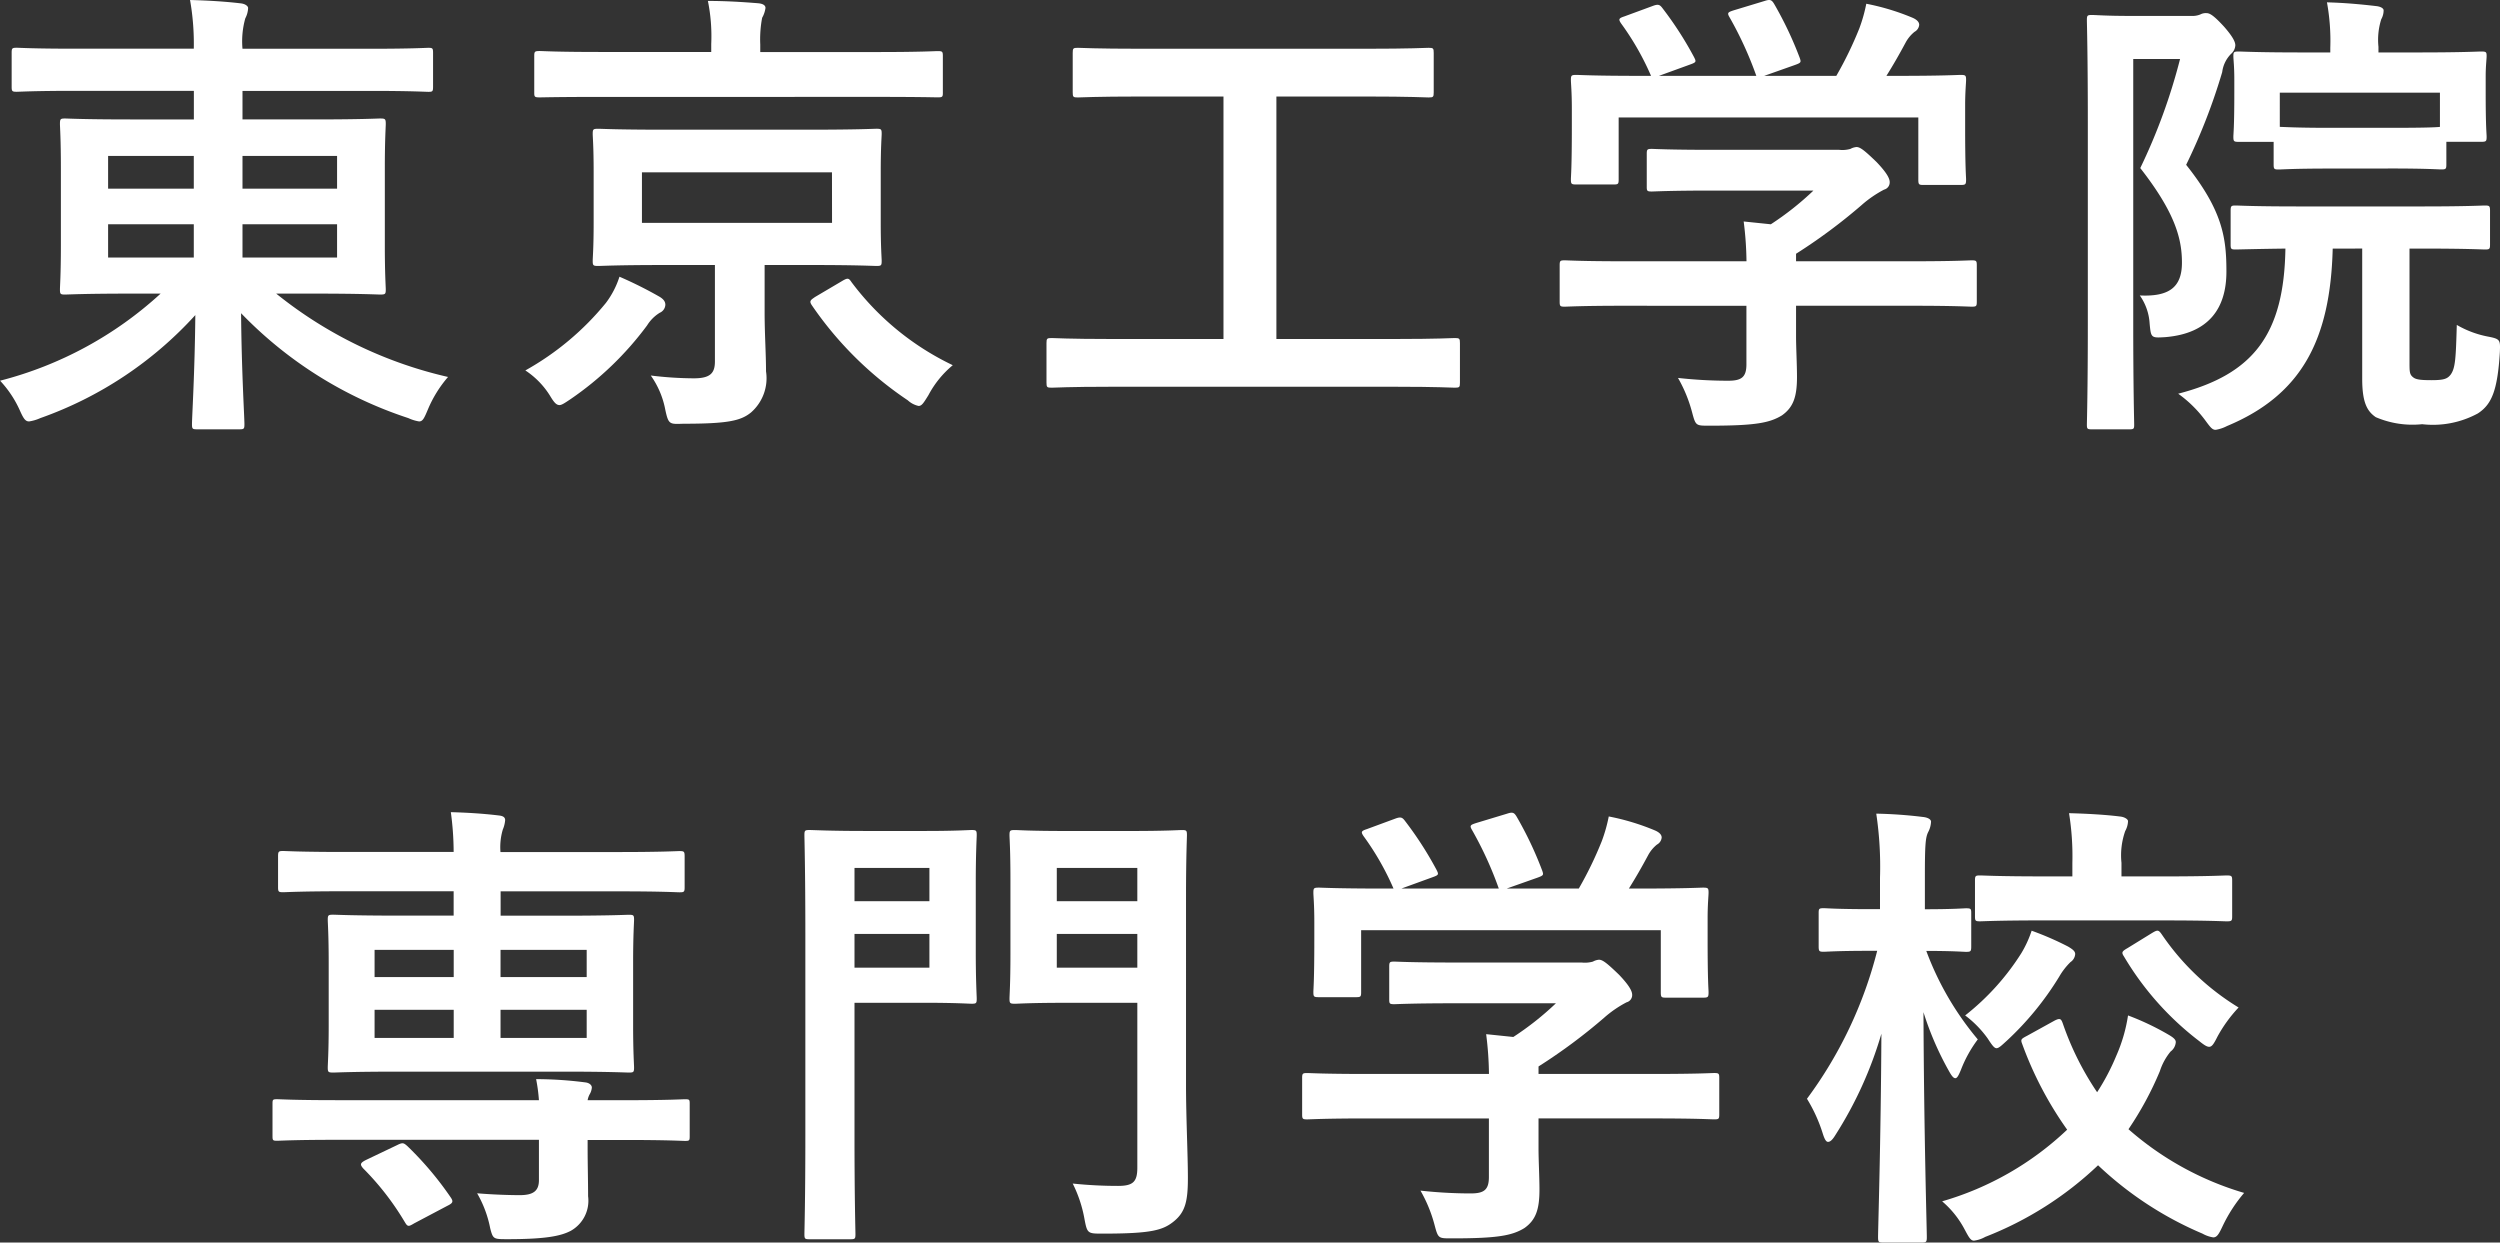 <svg xmlns="http://www.w3.org/2000/svg" width="149.5" height="74.303" viewBox="0 0 149.5 74.303">
  <rect x="0" y="0" width="149.5" height="74.303" fill="#333333" stroke="none"/>
  <g id="グループ_474" data-name="グループ 474" transform="translate(-375.651 -712.058)">
    <path id="パス_1027" data-name="パス 1027" d="M380.1,717.49c-2.436,0-3.276.056-3.444.056-.28,0-.308-.028-.308-.308v-2.016c0-.281.028-.308.308-.308.168,0,1.008.056,3.444.056h7.14a15.2,15.2,0,0,0-.224-2.912c1.036.028,2.044.084,3.024.2.28.028.448.168.448.28a1.435,1.435,0,0,1-.168.616,5.079,5.079,0,0,0-.168,1.82h7.672c2.436,0,3.276-.056,3.444-.056.252,0,.28.027.28.308v2.016c0,.28-.028.308-.28.308-.168,0-1.008-.056-3.444-.056h-7.672V719.2h4.34c2.744,0,3.724-.056,3.892-.056.308,0,.336.028.336.336,0,.168-.056.9-.056,2.631v4.62c0,1.737.056,2.464.056,2.633,0,.28-.028.308-.336.308-.168,0-1.148-.056-3.892-.056h-2.324a25.364,25.364,0,0,0,10.276,4.984,7.229,7.229,0,0,0-1.2,1.932c-.224.532-.308.728-.532.728a2.486,2.486,0,0,1-.644-.2,24.47,24.47,0,0,1-10-6.272c.028,3.443.2,6.216.2,6.636,0,.28-.028.307-.308.307h-2.52c-.28,0-.308-.027-.308-.307,0-.42.168-3.109.2-6.525a22.766,22.766,0,0,1-9.268,6.161,2.6,2.6,0,0,1-.672.2c-.224,0-.336-.168-.56-.672a6.457,6.457,0,0,0-1.176-1.764,22.472,22.472,0,0,0,9.6-5.208h-1.82c-2.744,0-3.724.056-3.892.056-.28,0-.308-.028-.308-.308,0-.2.056-.9.056-2.633v-4.62c0-1.735-.056-2.463-.056-2.631,0-.308.028-.336.308-.336.168,0,1.148.056,3.892.056h3.808V717.49Zm7.14,5.852v-1.96h-5.124v1.96Zm0,4.116V725.47h-5.124v1.988Zm2.912-6.076v1.96h5.656v-1.96Zm5.656,4.088h-5.656v1.988h5.656Z" fill="#fff"/>
    <path id="パス_1028" data-name="パス 1028" d="M411.883,730.174a5.243,5.243,0,0,0,.812-1.569,24.147,24.147,0,0,1,2.408,1.205c.224.14.336.28.336.476a.547.547,0,0,1-.336.476,2.32,2.32,0,0,0-.756.756,19.114,19.114,0,0,1-4.564,4.4c-.336.224-.532.363-.672.363-.2,0-.336-.168-.588-.588a4.923,4.923,0,0,0-1.456-1.483A16.737,16.737,0,0,0,411.883,730.174Zm-.392-12.32c-2.548,0-3.388.028-3.556.028-.308,0-.336-.028-.336-.28v-2.184c0-.28.028-.308.336-.308.168,0,1.008.056,3.556.056h6.692v-.477a10.63,10.63,0,0,0-.2-2.575c1.036,0,1.988.056,3.024.14.252.028.42.112.42.28a1.626,1.626,0,0,1-.2.588,6.9,6.9,0,0,0-.112,1.6v.448h7.056c2.52,0,3.388-.056,3.556-.056.28,0,.307.028.307.308V717.6c0,.252-.027.28-.307.28-.168,0-1.036-.028-3.556-.028Zm12.712,1.959c2.716,0,3.668-.055,3.864-.055.28,0,.308.028.308.307,0,.168-.056.757-.056,2.269v3.052c0,1.484.056,2.1.056,2.268,0,.28-.028.308-.308.308-.2,0-1.148-.056-3.864-.056h-2.828v2.827c0,1.288.084,2.493.084,3.529a2.721,2.721,0,0,1-.9,2.464c-.616.5-1.4.671-4.032.671-.84.029-.9.057-1.092-.839a5.2,5.2,0,0,0-.868-2.044,21.993,21.993,0,0,0,2.576.168c.98,0,1.26-.308,1.26-1.008v-5.768h-3.136c-2.688,0-3.668.056-3.836.056-.308,0-.336-.028-.336-.308,0-.2.056-.784.056-2.268v-3.052c0-1.512-.056-2.072-.056-2.269,0-.279.028-.307.336-.307.168,0,1.148.055,3.836.055Zm1.2,2.549H414.039v3.024h11.368Zm.616,6.495c.336-.2.392-.168.56.084a16.349,16.349,0,0,0,6.048,4.956,5.92,5.92,0,0,0-1.456,1.792c-.28.449-.392.645-.588.645a1.377,1.377,0,0,1-.644-.336,21.321,21.321,0,0,1-5.74-5.685c-.168-.251-.084-.307.2-.5Z" fill="#fff"/>
    <path id="パス_1029" data-name="パス 1029" d="M442.067,735.186c-2.492,0-3.36.056-3.528.056-.28,0-.308-.028-.308-.308v-2.352c0-.28.028-.309.308-.309.168,0,1.036.057,3.528.057h6.748v-14.5h-4.928c-2.716,0-3.612.056-3.78.056-.28,0-.308-.028-.308-.308v-2.352c0-.281.028-.308.308-.308.168,0,1.064.056,3.78.056h13.44c2.688,0,3.584-.056,3.752-.056.28,0,.308.027.308.308v2.352c0,.28-.028.308-.308.308-.168,0-1.064-.056-3.752-.056h-5.348v14.5h7.14c2.492,0,3.36-.057,3.528-.057.28,0,.308.029.308.309v2.352c0,.28-.028.308-.308.308-.168,0-1.036-.056-3.528-.056Z" fill="#fff"/>
    <path id="パス_1030" data-name="パス 1030" d="M472.727,730.342c-2.492,0-3.332.055-3.5.055-.28,0-.308-.027-.308-.307v-2.156c0-.28.028-.308.308-.308.168,0,1.008.056,3.5.056h7.364a20.247,20.247,0,0,0-.168-2.38l1.624.168a17.521,17.521,0,0,0,2.548-2.016h-6.048c-2.576,0-3.472.056-3.612.056-.28,0-.308-.029-.308-.281V721.27c0-.28.028-.308.308-.308.14,0,1.036.056,3.612.056h7.588a1.756,1.756,0,0,0,.672-.056.913.913,0,0,1,.364-.112c.224,0,.5.224,1.2.9.56.588.784.952.784,1.2a.445.445,0,0,1-.336.447,6.77,6.77,0,0,0-1.344.925,33.057,33.057,0,0,1-3.92,2.911v.449h7c2.492,0,3.332-.056,3.5-.056.28,0,.308.028.308.308v2.156c0,.28-.028.307-.308.307-.168,0-1.008-.055-3.5-.055h-7v1.82c0,.672.056,1.708.056,2.436,0,1.2-.224,1.82-.9,2.3-.728.448-1.6.616-4.284.616-.868,0-.868.028-1.092-.812a8.444,8.444,0,0,0-.84-2.044,27.241,27.241,0,0,0,3,.168c.784,0,1.092-.2,1.092-.98v-3.5Zm1.736-17.92c.364-.14.448-.084.616.14a21.049,21.049,0,0,1,1.876,2.912c.14.28.14.308-.252.448l-1.848.672h5.824a21.654,21.654,0,0,0-1.6-3.5c-.168-.281-.084-.308.252-.42l1.848-.56c.336-.112.42-.056.56.168a21.764,21.764,0,0,1,1.54,3.248c.084.252.084.28-.308.42l-1.82.644h4.312a22.128,22.128,0,0,0,1.372-2.828,9.274,9.274,0,0,0,.42-1.484,14.069,14.069,0,0,1,2.772.84c.252.112.392.252.392.42a.527.527,0,0,1-.28.42,2.115,2.115,0,0,0-.532.643c-.392.729-.728,1.317-1.148,1.989h.728c2.6,0,3.528-.056,3.7-.056.308,0,.336.027.336.308,0,.168-.056.7-.056,1.511v1.289c0,2.52.056,2.968.056,3.136,0,.308-.028.336-.336.336h-2.212c-.28,0-.308-.028-.308-.336v-3.7h-17.92v3.7c0,.28-.028.308-.308.308h-2.212c-.308,0-.336-.028-.336-.308,0-.2.056-.644.056-3.164v-1.036c0-1.036-.056-1.54-.056-1.736,0-.281.028-.308.336-.308.168,0,1.092.056,3.7.056h.756a16.248,16.248,0,0,0-1.792-3.136c-.168-.252-.14-.308.2-.42Z" fill="#fff"/>
    <path id="パス_1031" data-name="パス 1031" d="M506.663,713.01a1.305,1.305,0,0,0,.56-.084.7.7,0,0,1,.364-.084c.2,0,.42.112,1.064.812.588.672.672.951.672,1.119a.728.728,0,0,1-.252.505,1.864,1.864,0,0,0-.532,1.092,35.583,35.583,0,0,1-2.156,5.544c2.184,2.744,2.408,4.368,2.408,6.384,0,2.212-1.064,3.7-3.64,3.92-.868.055-.868.055-.952-.812a3.241,3.241,0,0,0-.588-1.68c1.764.084,2.52-.5,2.52-1.96,0-1.372-.364-2.94-2.492-5.657a34.72,34.72,0,0,0,2.38-6.523h-2.8v15.848c0,3.836.056,5.852.056,6.02,0,.252-.028.279-.308.279h-2.212c-.28,0-.308-.027-.308-.279,0-.168.056-2.1.056-5.992V719.338c0-3.948-.056-5.88-.056-6.076,0-.281.028-.308.308-.308.2,0,.868.056,2.24.056Zm8.484,13.916c-.14,5.4-1.82,8.736-6.328,10.612a2.237,2.237,0,0,1-.672.224c-.2,0-.308-.14-.616-.56a7.32,7.32,0,0,0-1.624-1.6c4.536-1.175,6.328-3.584,6.412-8.679-2.044.028-2.828.055-2.968.055-.28,0-.308-.027-.308-.307v-1.988c0-.308.028-.336.308-.336.168,0,1.064.056,3.724.056h7.448c2.632,0,3.556-.056,3.724-.056.28,0,.308.028.308.336v1.988c0,.28-.028.307-.308.307-.168,0-1.092-.055-3.724-.055h-.784V733.7c0,.588,0,.756.224.924.168.14.5.168,1.092.168.756,0,.952-.084,1.148-.336.28-.393.308-.98.364-2.968a5.91,5.91,0,0,0,1.876.7c.728.141.728.2.7.925-.14,2.324-.5,3.136-1.316,3.668a5.629,5.629,0,0,1-3.332.644,5.558,5.558,0,0,1-2.772-.42c-.532-.364-.812-.9-.812-2.3v-7.784Zm-.224-4.788c-2.128,0-2.828.056-3,.056-.28,0-.308-.028-.308-.308v-1.344h-2.072c-.308,0-.336-.028-.336-.309,0-.195.056-.531.056-2.631v-.784c0-.812-.056-1.2-.056-1.4,0-.252.028-.28.336-.28.168,0,1.12.056,3.752.056h1.708v-.28a12.817,12.817,0,0,0-.2-2.716c1.036.028,1.988.112,2.94.224.28.028.448.14.448.252a1.075,1.075,0,0,1-.14.532,4.09,4.09,0,0,0-.168,1.651v.337h2.38c2.632,0,3.584-.056,3.752-.056.308,0,.336.028.336.28,0,.168-.056.588-.056,1.2v.98c0,2.1.056,2.436.056,2.631,0,.281-.028.309-.336.309h-2.072v1.344c0,.28-.028.308-.308.308-.168,0-.868-.056-2.968-.056Zm-2.94-2.492c.224,0,.952.056,2.94.056h3.752c1.876,0,2.632-.028,2.884-.056V717.6h-9.576Z" fill="#fff"/>
    <path id="パス_1032" data-name="パス 1032" d="M407.879,777.85a10.343,10.343,0,0,0-.168-1.26,23.173,23.173,0,0,1,2.94.195c.252.028.392.168.392.309a.932.932,0,0,1-.14.42,1.165,1.165,0,0,0-.112.336h2.324c2.492,0,3.332-.057,3.5-.057.28,0,.28.028.28.309v1.847c0,.309,0,.336-.28.336-.168,0-1.008-.056-3.5-.056h-2.324v.392c0,1.12.028,1.988.028,2.969a2.063,2.063,0,0,1-1.036,2.071c-.588.309-1.484.5-3.78.5-.84,0-.868,0-1.036-.644a6.739,6.739,0,0,0-.784-2.1c1.008.084,1.988.111,2.548.111.812,0,1.148-.252,1.148-.9v-2.409H395.727c-2.492,0-3.332.056-3.5.056-.28,0-.28-.027-.28-.336V778.1c0-.281,0-.309.28-.309.168,0,1.008.057,3.5.057Zm-8.4-1.708c-2.744,0-3.724.055-3.892.055-.308,0-.336-.027-.336-.307,0-.2.056-.9.056-2.521v-3.7c0-1.708-.056-2.408-.056-2.605,0-.28.028-.307.336-.307.168,0,1.148.055,3.892.055h3.3v-1.456h-6.636c-2.52,0-3.388.057-3.556.057-.28,0-.308-.028-.308-.309v-1.82c0-.308.028-.336.308-.336.168,0,1.036.057,3.556.057h6.636a17.833,17.833,0,0,0-.168-2.38c.98.027,1.932.084,2.884.2.252.029.364.113.364.28a1.821,1.821,0,0,1-.14.56,3.7,3.7,0,0,0-.14,1.345H412.7c2.548,0,3.416-.057,3.584-.057.28,0,.308.028.308.336v1.82c0,.281-.028.309-.308.309-.168,0-1.036-.057-3.584-.057h-7.112v1.456h3.752c2.744,0,3.724-.055,3.92-.055.28,0,.308.027.308.307,0,.168-.056.9-.056,2.521v3.779c0,1.624.056,2.353.056,2.521,0,.28-.028.307-.308.307-.2,0-1.176-.055-3.92-.055Zm-.084,4.395c.336-.168.392-.14.616.057a19.591,19.591,0,0,1,2.6,3.08c.168.252.112.336-.224.5l-1.96,1.036c-.336.2-.392.224-.56-.057a16.368,16.368,0,0,0-2.492-3.219c-.224-.252-.168-.336.14-.5Zm3.388-10.052v-1.624h-4.732v1.624Zm0,3.64v-1.68h-4.732v1.68Zm2.8-5.264v1.624h5.152v-1.624Zm5.152,3.584h-5.152v1.68h5.152Z" fill="#fff"/>
    <path id="パス_1033" data-name="パス 1033" d="M431.035,761.75c1.764,0,2.548-.057,2.715-.057.281,0,.309.029.309.309,0,.168-.057,1.035-.057,2.855v4.088c0,1.792.057,2.66.057,2.828,0,.281-.028.308-.309.308-.167,0-.951-.056-2.715-.056H426.75v7.953c0,3.807.057,5.683.057,5.879,0,.281-.028.308-.308.308h-2.436c-.28,0-.308-.027-.308-.308,0-.2.056-2.072.056-5.879v-12.04c0-3.808-.056-5.741-.056-5.936,0-.28.028-.309.308-.309.2,0,1.232.057,3.248.057Zm-4.285,2.212v1.987h4.48v-1.987Zm4.48,3.947h-4.48v2.017h4.48Zm15.345,9.017c0,1.96.112,4.2.112,5.571,0,1.345-.141,2.017-.812,2.576s-1.373.756-4.284.756c-.9,0-.924,0-1.092-.895a7.734,7.734,0,0,0-.7-2.1,25.9,25.9,0,0,0,2.716.141c.9,0,1.148-.252,1.148-1.092v-9.857h-4.285c-2.155,0-2.856.056-3.024.056-.307,0-.335-.027-.335-.308,0-.2.056-.9.056-2.631v-4.508c0-1.737-.056-2.437-.056-2.632,0-.28.028-.309.335-.309.168,0,.869.057,3.024.057h3.893c2.156,0,2.884-.057,3.052-.057.28,0,.307.029.307.309,0,.168-.055,1.315-.055,3.668Zm-7.728-12.964v1.987h4.816v-1.987Zm4.816,5.964v-2.017h-4.816v2.017Z" fill="#fff"/>
    <path id="パス_1034" data-name="パス 1034" d="M457.327,778.941c-2.492,0-3.332.056-3.5.056-.28,0-.308-.027-.308-.308v-2.156c0-.279.028-.307.308-.307.168,0,1.008.055,3.5.055h7.364a20.263,20.263,0,0,0-.168-2.38l1.624.168a17.514,17.514,0,0,0,2.548-2.015h-6.048c-2.576,0-3.472.055-3.612.055-.28,0-.308-.028-.308-.28v-1.96c0-.279.028-.307.308-.307.14,0,1.036.055,3.612.055h7.588a1.787,1.787,0,0,0,.672-.055.914.914,0,0,1,.364-.113c.224,0,.5.225,1.2.9.56.588.784.952.784,1.2a.446.446,0,0,1-.336.447,6.721,6.721,0,0,0-1.344.925,33.167,33.167,0,0,1-3.92,2.911v.448h7c2.492,0,3.332-.055,3.5-.055.28,0,.308.028.308.307v2.156c0,.281-.028.308-.308.308-.168,0-1.008-.056-3.5-.056h-7v1.821c0,.672.056,1.708.056,2.435,0,1.2-.224,1.821-.9,2.3-.728.448-1.6.616-4.284.616-.868,0-.868.029-1.092-.811a8.41,8.41,0,0,0-.84-2.044,27.5,27.5,0,0,0,3,.168c.784,0,1.092-.2,1.092-.981v-3.5Zm1.736-17.92c.364-.139.448-.083.616.14a21.167,21.167,0,0,1,1.876,2.912c.14.281.14.309-.252.448l-1.848.672h5.824a21.735,21.735,0,0,0-1.6-3.5c-.168-.28-.084-.307.252-.42l1.848-.559c.336-.112.42-.057.56.168a21.758,21.758,0,0,1,1.54,3.248c.084.252.084.279-.308.42l-1.82.643h4.312a22,22,0,0,0,1.372-2.828,9.223,9.223,0,0,0,.42-1.483,14,14,0,0,1,2.772.84c.252.112.392.252.392.42a.529.529,0,0,1-.28.42,2.1,2.1,0,0,0-.532.643c-.392.729-.728,1.316-1.148,1.988h.728c2.6,0,3.528-.055,3.7-.055.308,0,.336.027.336.307,0,.168-.056.7-.056,1.512v1.288c0,2.521.056,2.969.056,3.137,0,.307-.028.336-.336.336h-2.212c-.28,0-.308-.029-.308-.336v-3.7h-17.92v3.7c0,.279-.028.307-.308.307h-2.212c-.308,0-.336-.028-.336-.307,0-.2.056-.645.056-3.164v-1.036c0-1.036-.056-1.54-.056-1.737,0-.28.028-.307.336-.307.168,0,1.092.055,3.7.055h.756a16.241,16.241,0,0,0-1.792-3.135c-.168-.252-.14-.308.2-.42Z" fill="#fff"/>
    <path id="パス_1035" data-name="パス 1035" d="M488.267,786.361c-.28,0-.308-.028-.308-.336,0-.475.168-5.712.2-12.152a23.457,23.457,0,0,1-2.744,6.049c-.168.279-.308.42-.448.42-.112,0-.2-.141-.308-.477a9.2,9.2,0,0,0-.952-2.1,25.269,25.269,0,0,0,4.2-8.848h-.476c-1.932,0-2.548.056-2.716.056-.28,0-.308-.029-.308-.336v-1.989c0-.252.028-.28.308-.28.168,0,.784.057,2.716.057h.644V764.55a21.347,21.347,0,0,0-.224-3.836,26.911,26.911,0,0,1,2.8.2c.28.029.476.141.476.28a1.443,1.443,0,0,1-.168.617c-.168.336-.2.784-.2,2.687v1.933c1.736,0,2.3-.057,2.464-.057.28,0,.308.028.308.28v1.989c0,.307-.028.336-.308.336-.168,0-.728-.056-2.38-.056a17.875,17.875,0,0,0,3.08,5.291,7.52,7.52,0,0,0-1.008,1.82c-.14.336-.224.5-.336.5s-.224-.139-.392-.447a18.318,18.318,0,0,1-1.512-3.5c.028,7.279.2,12.964.2,13.439,0,.308-.028.336-.336.336Zm10.248-13.271c.336-.168.392-.112.5.195a17.406,17.406,0,0,0,2.044,4.088,13.4,13.4,0,0,0,1.148-2.184,9.433,9.433,0,0,0,.7-2.408,15.814,15.814,0,0,1,2.464,1.176c.28.168.392.28.392.421a.765.765,0,0,1-.309.56,3.549,3.549,0,0,0-.643,1.175,19.531,19.531,0,0,1-1.877,3.472,18.3,18.3,0,0,0,6.916,3.809,8.97,8.97,0,0,0-1.287,1.988c-.224.475-.337.672-.56.672a1.911,1.911,0,0,1-.644-.225,20.979,20.979,0,0,1-6.244-4.088,20.68,20.68,0,0,1-6.748,4.284,1.841,1.841,0,0,1-.672.224c-.2,0-.308-.2-.56-.672a5.678,5.678,0,0,0-1.344-1.68,18.185,18.185,0,0,0,7.476-4.284,21.505,21.505,0,0,1-2.688-5.124c-.112-.28-.056-.307.308-.5Zm.812-4.425c.28.168.42.28.42.448a.625.625,0,0,1-.28.477,4.03,4.03,0,0,0-.672.867,17.981,17.981,0,0,1-3.136,3.836c-.308.28-.476.448-.616.448s-.28-.2-.532-.588a6.311,6.311,0,0,0-1.344-1.372,14.72,14.72,0,0,0,3.36-3.723,6.56,6.56,0,0,0,.616-1.344A18.011,18.011,0,0,1,499.327,768.665Zm-1.54-1.567c-2.632,0-3.556.055-3.724.055-.28,0-.308-.028-.308-.307v-2.128c0-.28.028-.309.308-.309.168,0,1.092.057,3.724.057h1.792v-.813a16.146,16.146,0,0,0-.2-2.967c1.036.028,2.128.084,3.052.2.28.027.476.168.476.279a1.317,1.317,0,0,1-.168.589,4.375,4.375,0,0,0-.224,1.9v.813H505.1c2.632,0,3.528-.057,3.7-.057.308,0,.335.029.335.309v2.128c0,.279-.027.307-.335.307-.168,0-1.064-.055-3.7-.055Zm6.552.756c.336-.2.391-.2.588.084a14.956,14.956,0,0,0,4.592,4.368,8.4,8.4,0,0,0-1.26,1.735c-.224.448-.336.616-.5.616-.14,0-.308-.111-.588-.336a17.727,17.727,0,0,1-4.508-5.067c-.168-.252-.112-.309.224-.505Z" fill="#fff"/>
  </g>
</svg>
